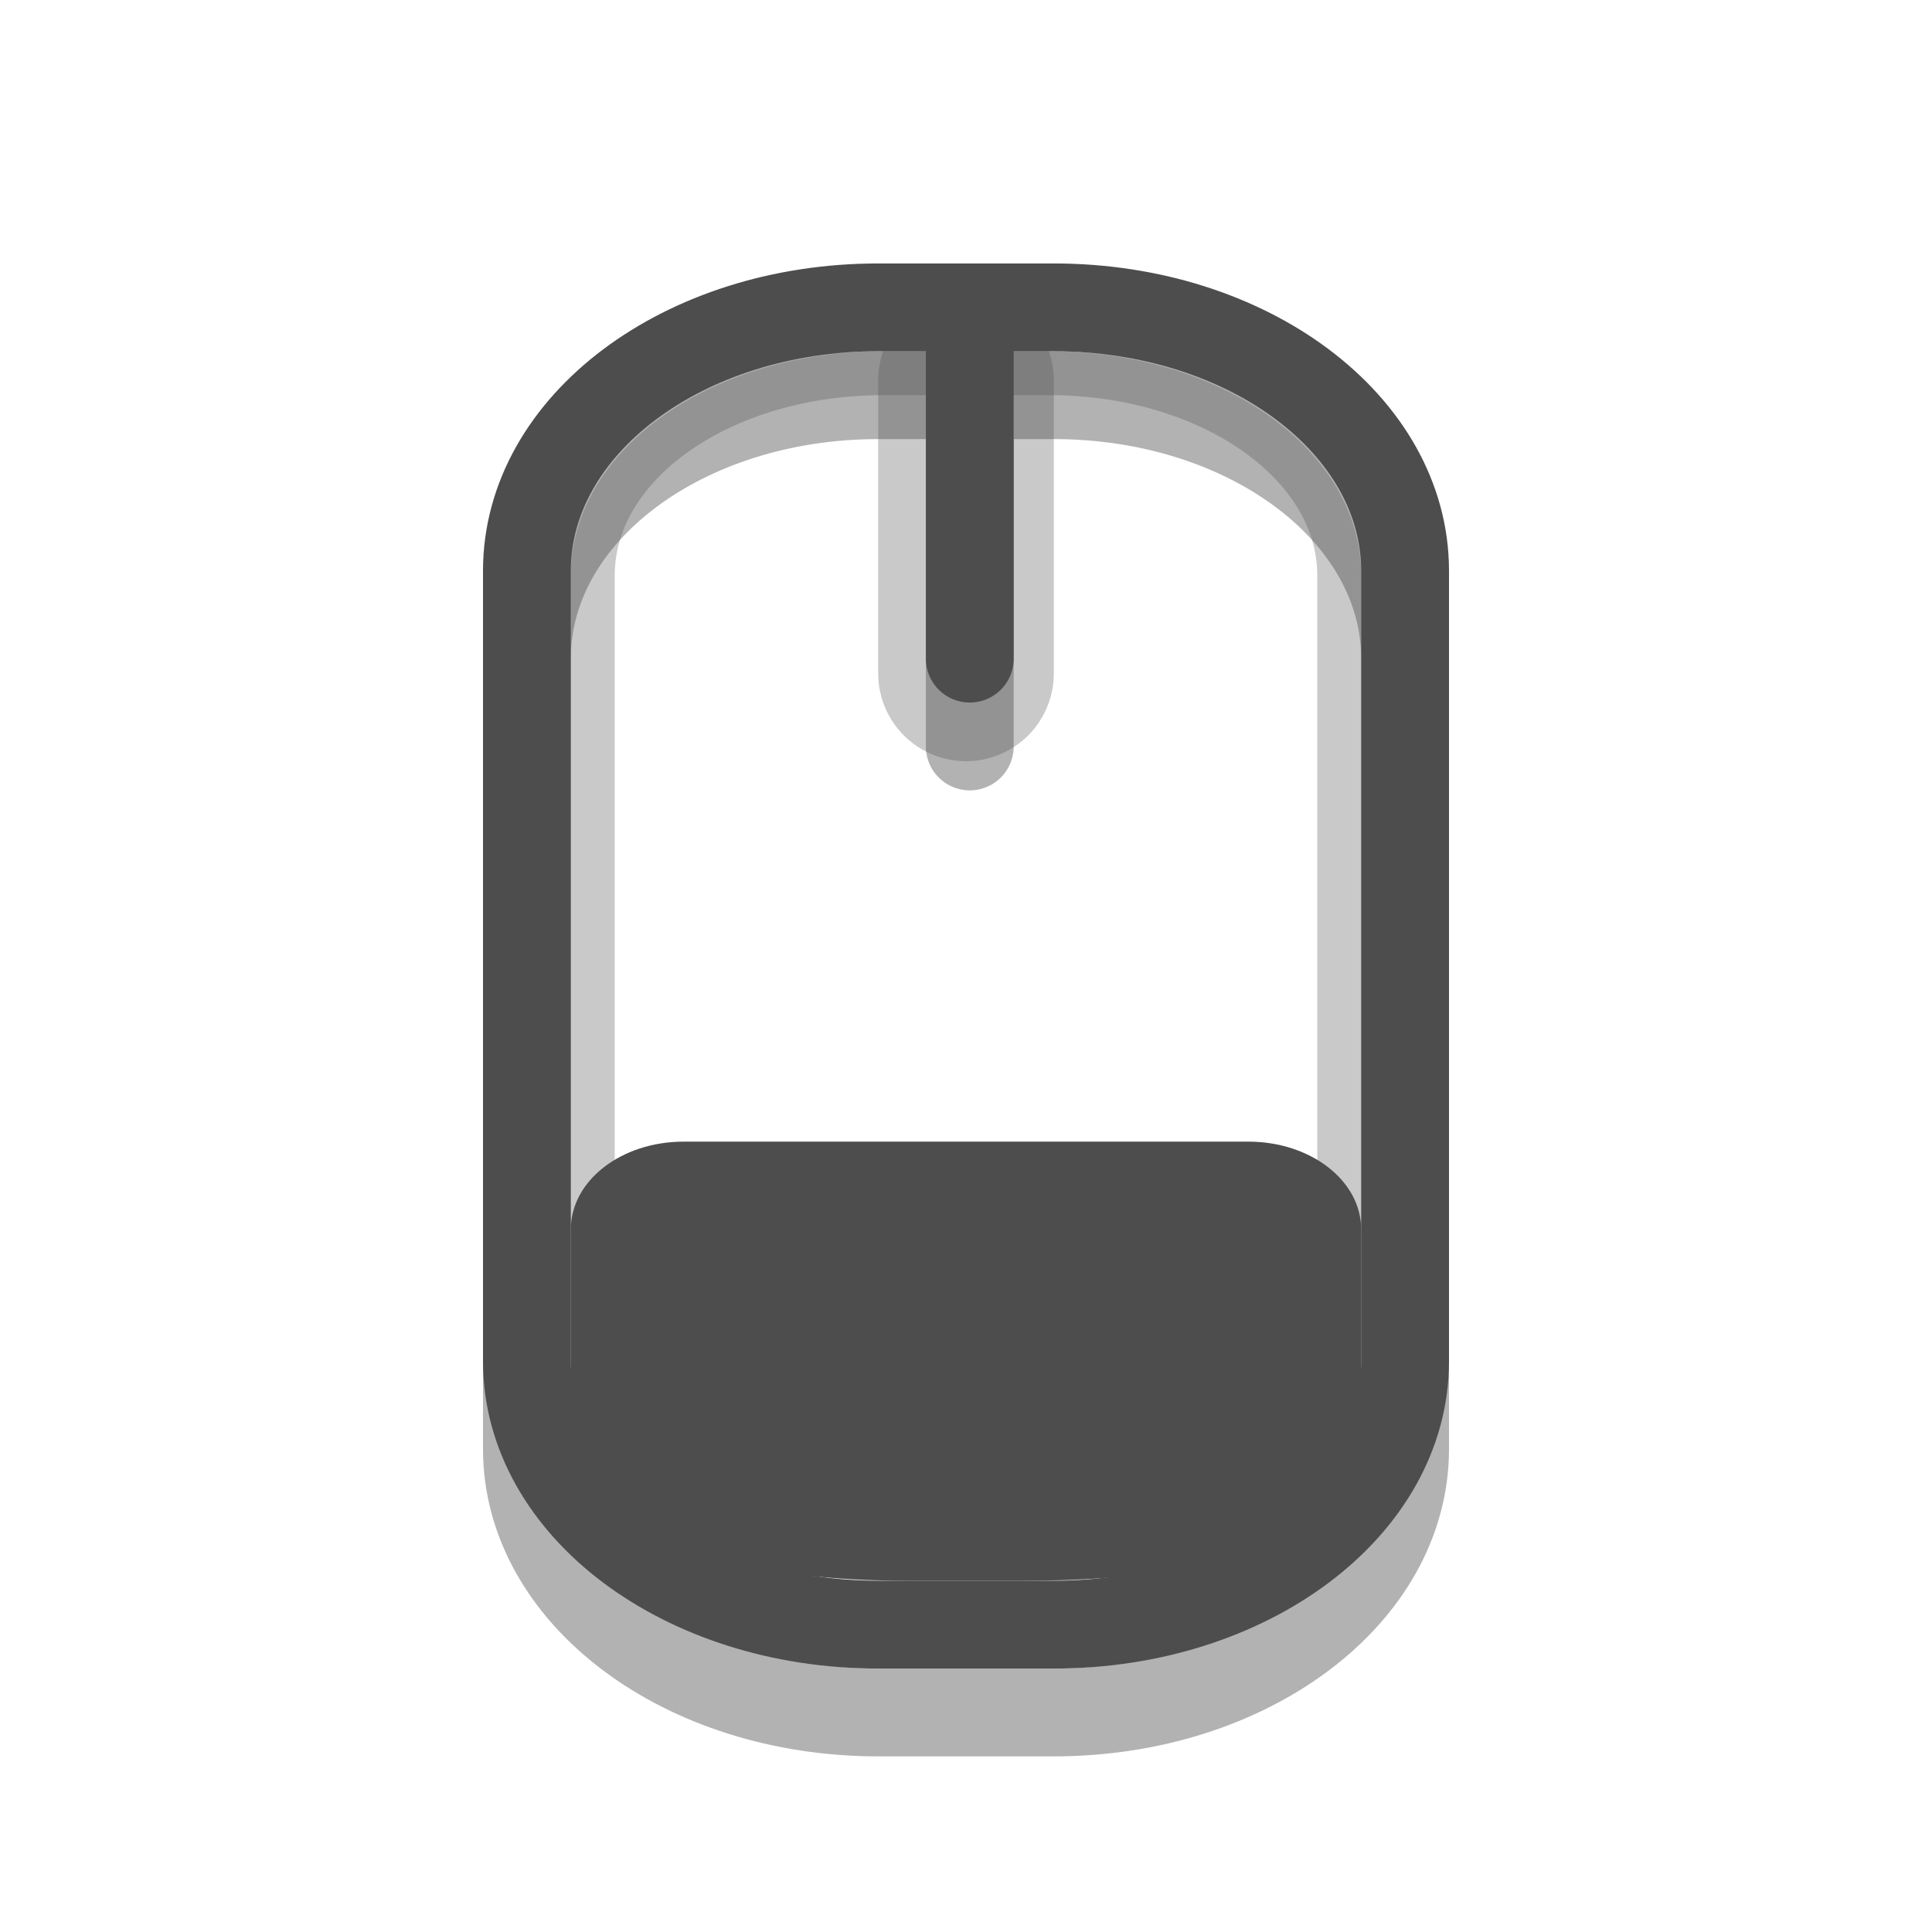 
<svg xmlns="http://www.w3.org/2000/svg" xmlns:xlink="http://www.w3.org/1999/xlink" width="22px" height="22px" viewBox="0 0 22 22" version="1.1">
<g id="surface1">
<path style="fill:none;stroke-width:1;stroke-linecap:round;stroke-linejoin:miter;stroke:rgb(0%,0%,0%);stroke-opacity:0.302;stroke-miterlimit:4;" d="M 6.5 -1.5 L 8.5 -1.5 C 10.715 -1.5 12.5 -0.16 12.5 1.5 L 12.5 10.5 C 12.5 12.16 10.715 13.5 8.5 13.5 L 6.5 13.5 C 4.285 13.5 2.5 12.16 2.5 10.5 L 2.5 1.5 C 2.5 -0.16 4.285 -1.5 6.5 -1.5 Z M 7.543 -1.5 L 7.543 2.5 " transform="matrix(1,0,0,1,3.5,6)"/>
<path style="fill:none;stroke-width:2;stroke-linecap:round;stroke-linejoin:miter;stroke:#4D4D4D;stroke-opacity:0.302;stroke-miterlimit:4;" d="M 7.5 4.332 L 7.5 7.668 " transform="matrix(1,0,0,1,3.5,0)"/>
<path style="fill:none;stroke-width:0.5;stroke-linecap:round;stroke-linejoin:miter;stroke:#4D4D4D;stroke-opacity:0.302;stroke-miterlimit:4;" d="M -15.449 3.25 L -6.551 3.25 C -5.281 3.25 -4.25 4.727 -4.25 6.551 L -4.25 8.449 C -4.25 10.273 -5.281 11.75 -6.551 11.75 L -15.449 11.75 C -16.719 11.75 -17.75 10.273 -17.75 8.449 L -17.75 6.551 C -17.75 4.727 -16.719 3.25 -15.449 3.25 Z M -15.449 3.25 " transform="matrix(0,-1,1,0,3.5,0)"/>
<path style="fill:none;stroke-width:1;stroke-linecap:round;stroke-linejoin:miter;stroke:#4D4D4D;stroke-opacity:1;stroke-miterlimit:4;" d="M 6.5 3.5 L 8.5 3.5 C 10.715 3.5 12.5 4.84 12.5 6.5 L 12.5 15.5 C 12.5 17.16 10.715 18.5 8.5 18.5 L 6.5 18.5 C 4.285 18.5 2.5 17.16 2.5 15.5 L 2.5 6.5 C 2.5 4.84 4.285 3.5 6.5 3.5 Z M 7.543 3.5 L 7.543 7.5 " transform="matrix(1,0,0,1,3.5,0)"/>
<path style=" stroke:none;fill-rule:evenodd;fill:#4D4D4D;fill-opacity:1;" d="M 7.785 13 C 7.074 13 6.5 13.445 6.5 14 L 6.5 16 C 6.5 17.109 7.539 18 10.355 18 L 11.645 18 C 14.672 18 15.5 17.121 15.5 16 L 15.5 14 C 15.5 13.445 14.926 13 14.215 13 Z M 7.785 13 "/>
</g>
</svg>
